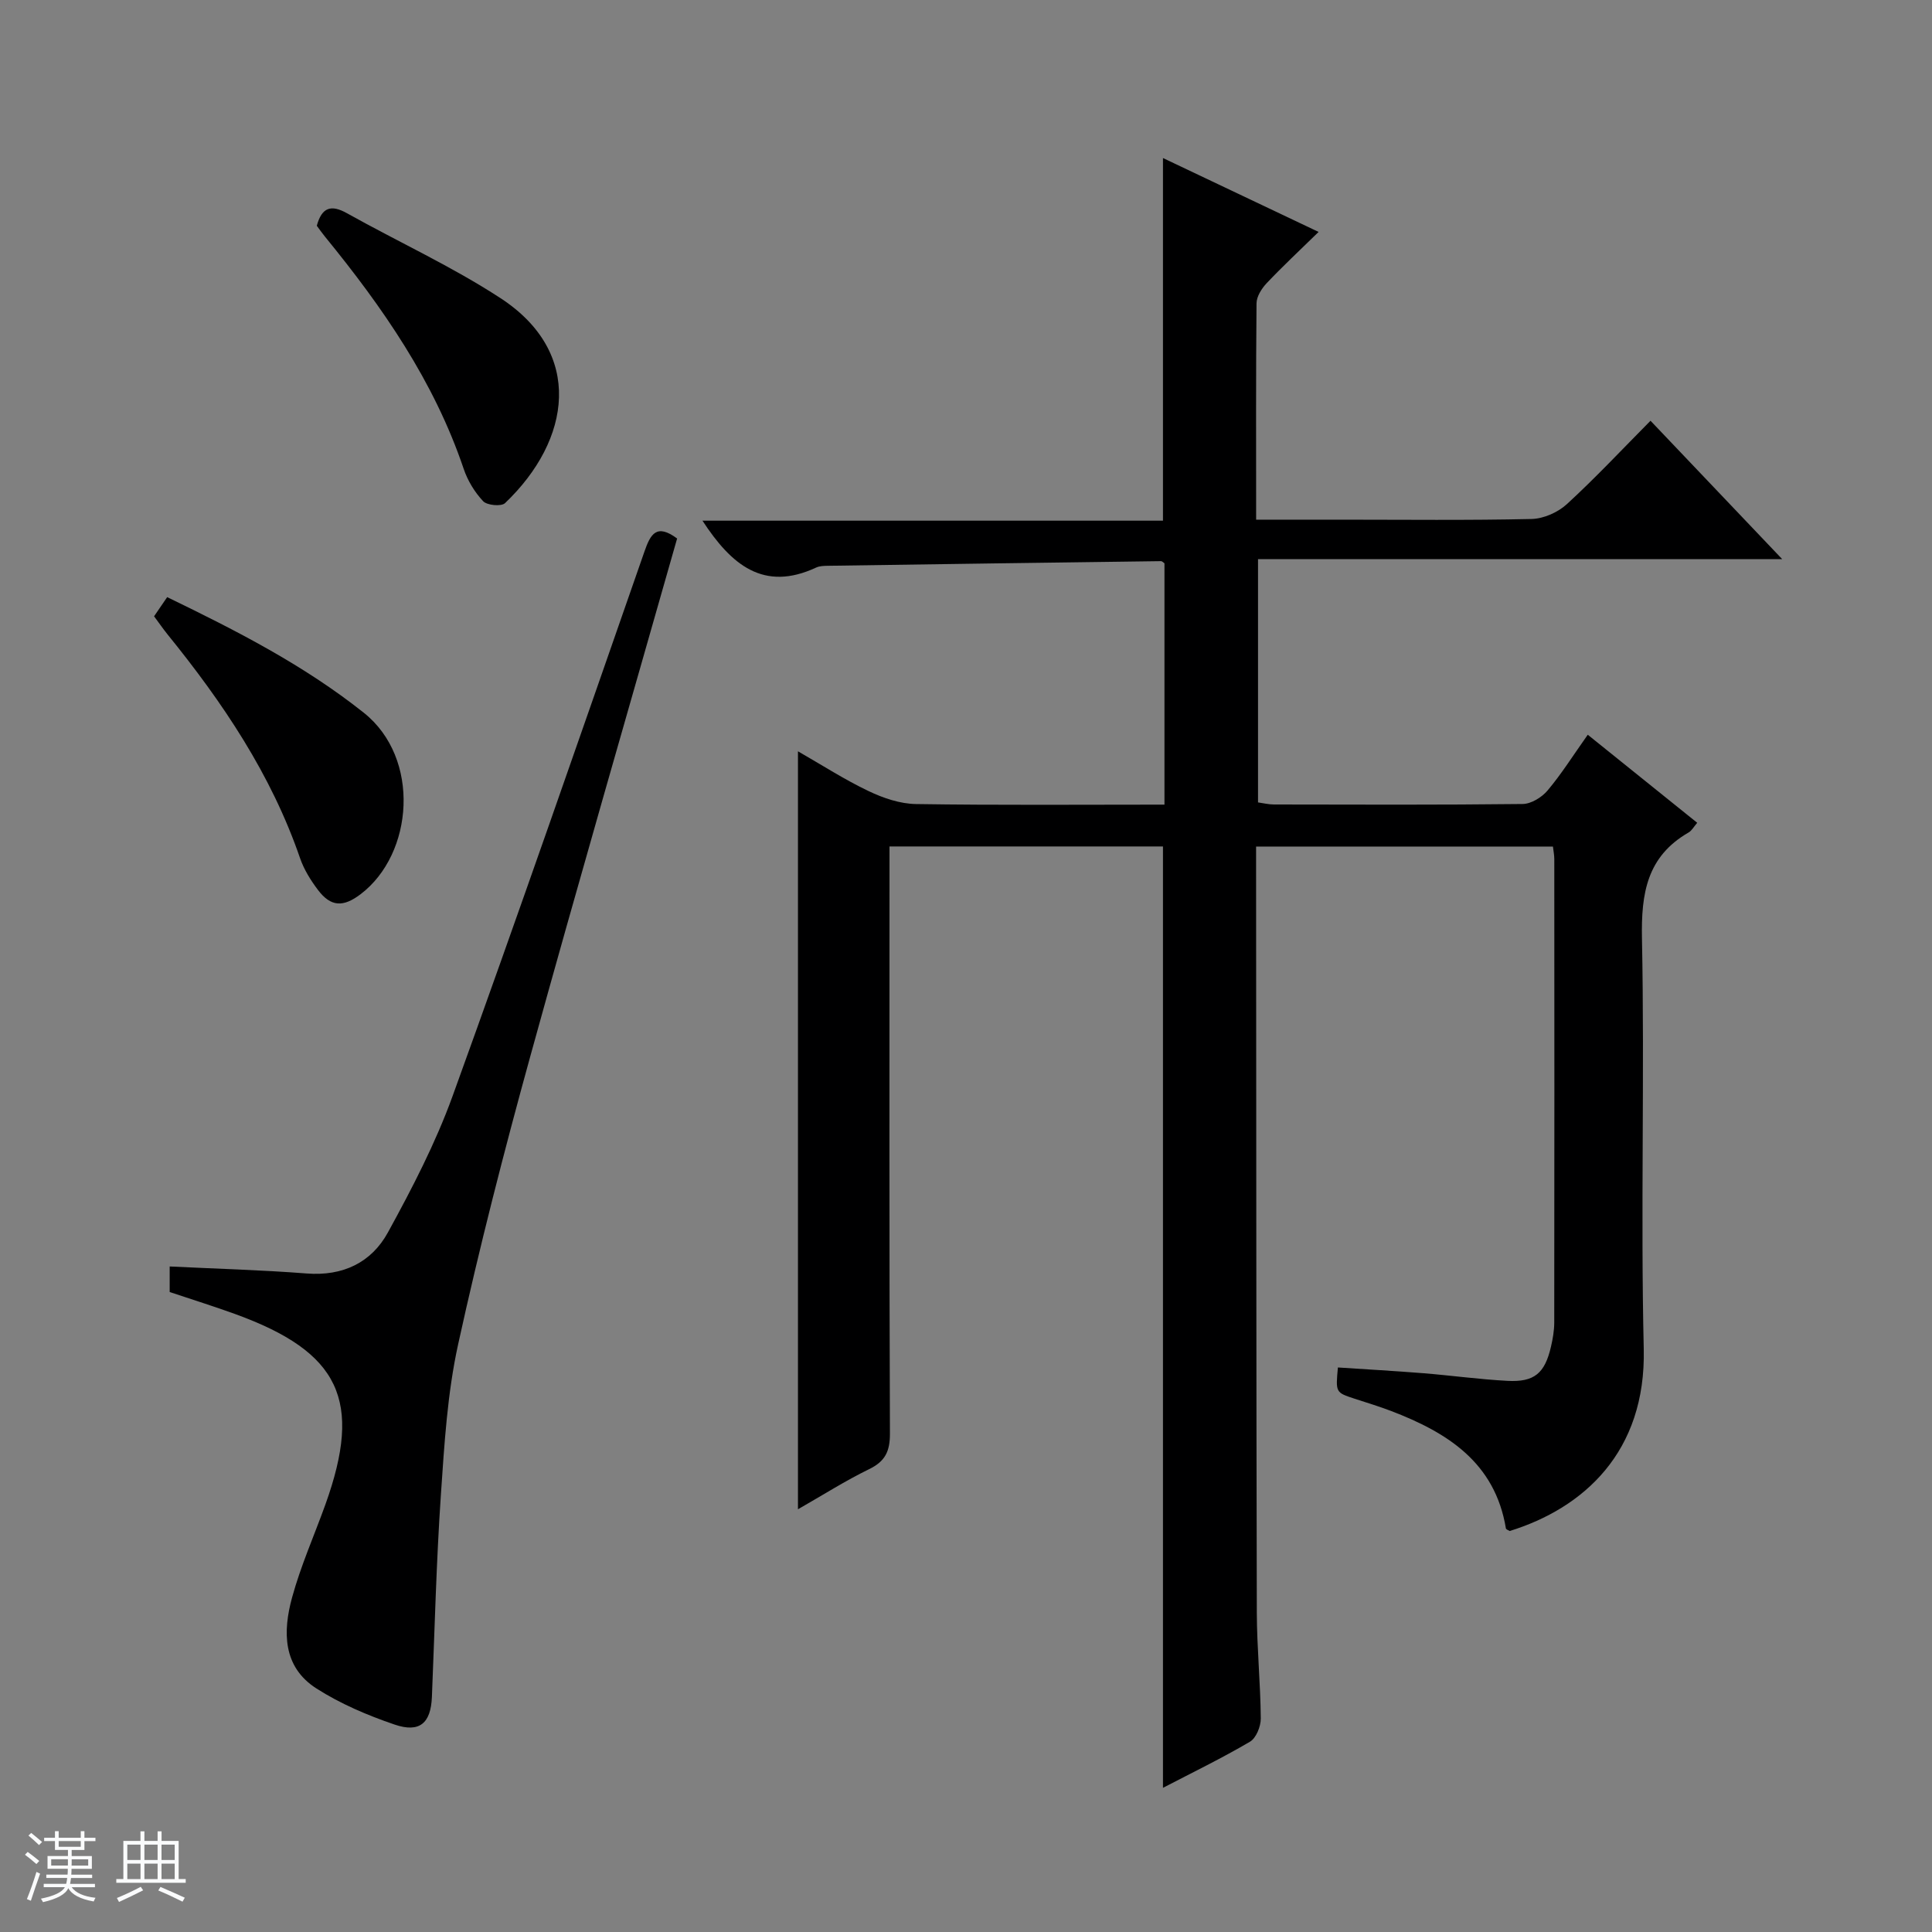 <svg enable-background="new 0 0 400 400" viewBox="0 0 400 400" xmlns="http://www.w3.org/2000/svg"><rect x="0" y="0" width="400" height="400" fill="#808080" stroke="none"/><path d="m5.17 384 .56-.58c.85.61 1.65 1.24 2.4 1.87l-.59.64c-.84-.73-1.63-1.38-2.37-1.93m1.22 9.53-.82-.34c.71-1.76 1.37-3.64 1.98-5.63.24.13.5.25.76.36-.6 1.67-1.24 3.54-1.92 5.61m-.5-13.5.57-.54c.56.44 1.31 1.06 2.26 1.87l-.64.64c-.68-.66-1.41-1.32-2.19-1.97m3.25.46h2.24v-1.36h.77v1.36h4.57v-1.36h.76v1.36h2.28v.69h-2.28v1.84h-2.64v1.26h4.18v2.64h-4.21c0 .45-.02.86-.05 1.21h4.32v.69h-4.38c-.04.34-.1.75-.19 1.22h5.15v.69h-4.82c.87 1.19 2.51 1.92 4.93 2.19-.17.31-.3.57-.37.76-2.77-.49-4.52-1.41-5.26-2.76-.56 1.26-2.3 2.23-5.24 2.9-.12-.24-.26-.48-.43-.72 2.73-.55 4.38-1.34 4.96-2.38h-4.38v-.69h4.65c.1-.38.17-.79.21-1.22h-4.32v-.69h4.4c.03-.34.05-.75.05-1.21h-4.2v-2.64h4.23v-1.26h-2.69v-1.84h-2.24zm1.46 4.46v1.29h3.45c.01-.4.02-.57.01-.53v-.32-.45h-3.46zm1.55-2.59h4.57v-1.19h-4.57zm6.11 2.59h-3.42v.77c-.01.19-.01.37-.02.53h3.44z" fill="#fafbfc"/><path d="m32.63 379.16h.82v1.98h3.54v7.89h1.46v.78h-14.37v-.78h1.46v-7.89h3.54v-1.98h.82v1.98h2.73zm-3.49 11.48.5.73c-1.61.82-3.28 1.63-5 2.41-.13-.27-.28-.55-.44-.82 1.75-.72 3.4-1.49 4.94-2.32m-2.78-5.55h2.73v-3.18h-2.73zm0 3.95h2.73v-3.2h-2.73zm3.54-3.95h2.73v-3.18h-2.73zm0 3.95h2.73v-3.2h-2.73zm7.89 4.68c-1.84-.92-3.51-1.7-5.02-2.32l.45-.73c1.89.8 3.57 1.55 5.04 2.23zm-1.62-11.81h-2.73v3.18h2.73zm-2.73 7.13h2.73v-3.2h-2.73v3.19z" fill="#fafbfc"/><g fill="#000001"><path d="m260.07 107.59h17.55c13.17 0 26.34.16 39.49-.14 2.48-.06 5.44-1.37 7.29-3.07 5.88-5.39 11.34-11.23 17.32-17.27 9.04 9.5 17.81 18.72 27.27 28.66-36.7 0-72.41 0-108.53 0v50.36c1.04.14 2.17.43 3.29.43 17.17.03 34.33.1 51.49-.1 1.77-.02 3.98-1.38 5.17-2.8 2.88-3.42 5.27-7.24 8.32-11.54 7.6 6.12 15.04 12.1 22.66 18.23-.72.83-1.13 1.63-1.79 2.01-8.62 4.97-9.83 12.58-9.65 21.92.57 28.32-.29 56.67.37 84.99.5 21.41-12.53 33-27.76 37.71-.27-.18-.74-.32-.78-.54-2.26-13.67-12.14-19.87-23.79-24.32-2.47-.94-5.01-1.71-7.53-2.53-3.94-1.29-3.94-1.28-3.46-6.47 5.88.39 11.79.72 17.69 1.19 5.8.47 11.58 1.27 17.39 1.58 5.59.3 7.76-1.55 9.04-7.1.37-1.61.66-3.28.67-4.93.04-32 .03-64 .01-95.99 0-.79-.16-1.59-.28-2.6-20.49 0-40.73 0-61.46 0v5.61c.04 51 .03 101.99.15 152.99.02 7.31.76 14.62.82 21.93.01 1.64-.96 4.06-2.25 4.81-5.84 3.43-11.94 6.39-18 9.54 0-65.09 0-129.89 0-194.9-18.54 0-37.29 0-56.62 0v6.08c0 38.5-.06 77 .09 115.49.01 3.65-.97 5.73-4.3 7.35-4.89 2.38-9.51 5.32-14.74 8.31 0-52.45 0-104.22 0-156.93 4.98 2.85 9.65 5.87 14.63 8.24 3.03 1.45 6.51 2.63 9.81 2.68 16.98.26 33.97.12 51.44.12 0-16.84 0-33.37 0-49.96-.21-.14-.48-.46-.74-.45-22.97.3-45.93.62-68.9.96-.83.01-1.74.03-2.46.36-10.9 5.08-17.59-.56-23.55-9.7h95.34c0-25.33 0-49.99 0-75.08 10.47 4.97 21.03 9.99 32.22 15.3-3.95 3.86-7.46 7.13-10.74 10.6-1.04 1.1-2.1 2.76-2.11 4.18-.14 14.66-.08 29.32-.08 44.79z"/><path d="m140.19 111.49c-10.2 35.87-20.51 71.39-30.35 107.03-5.47 19.81-10.59 39.74-14.99 59.81-2.23 10.16-2.86 20.73-3.57 31.16-.95 13.93-1.28 27.91-1.86 41.87-.23 5.38-2.52 7.47-7.73 5.69-5.61-1.91-11.22-4.3-16.19-7.48-7-4.48-6.95-11.81-5.03-18.82 1.79-6.55 4.58-12.82 6.89-19.23 7.76-21.59 3.03-31.59-18.72-39.48-4.36-1.58-8.79-2.96-13.51-4.54 0-1.5 0-3.24 0-5.29 9.57.47 18.98.72 28.36 1.45 7.5.59 13.4-2.26 16.82-8.49 5.01-9.13 9.86-18.49 13.4-28.26 13.56-37.46 26.6-75.11 39.72-112.73 1.26-3.64 2.51-5.83 6.76-2.69z"/><path d="m31.9 127.6c.87-1.28 1.69-2.48 2.71-3.97 14.31 6.93 28.26 14.04 40.7 23.93 11.84 9.41 10.34 29.24-.66 37.58-3.55 2.69-6.14 2.69-8.86-.94-1.48-1.97-2.85-4.17-3.65-6.48-5.97-17.38-16.04-32.3-27.49-46.42-.93-1.16-1.77-2.39-2.75-3.7z"/><path d="m65.59 46.74c1.04-3.83 2.96-4.44 6.27-2.58 10.56 5.91 21.65 10.97 31.75 17.56 17.32 11.29 14.69 29.36.95 42.45-.77.73-3.72.46-4.53-.4-1.76-1.87-3.22-4.28-4.04-6.73-6.12-18.1-16.78-33.44-28.71-48.05-.62-.76-1.18-1.56-1.69-2.25z"/></g></svg>